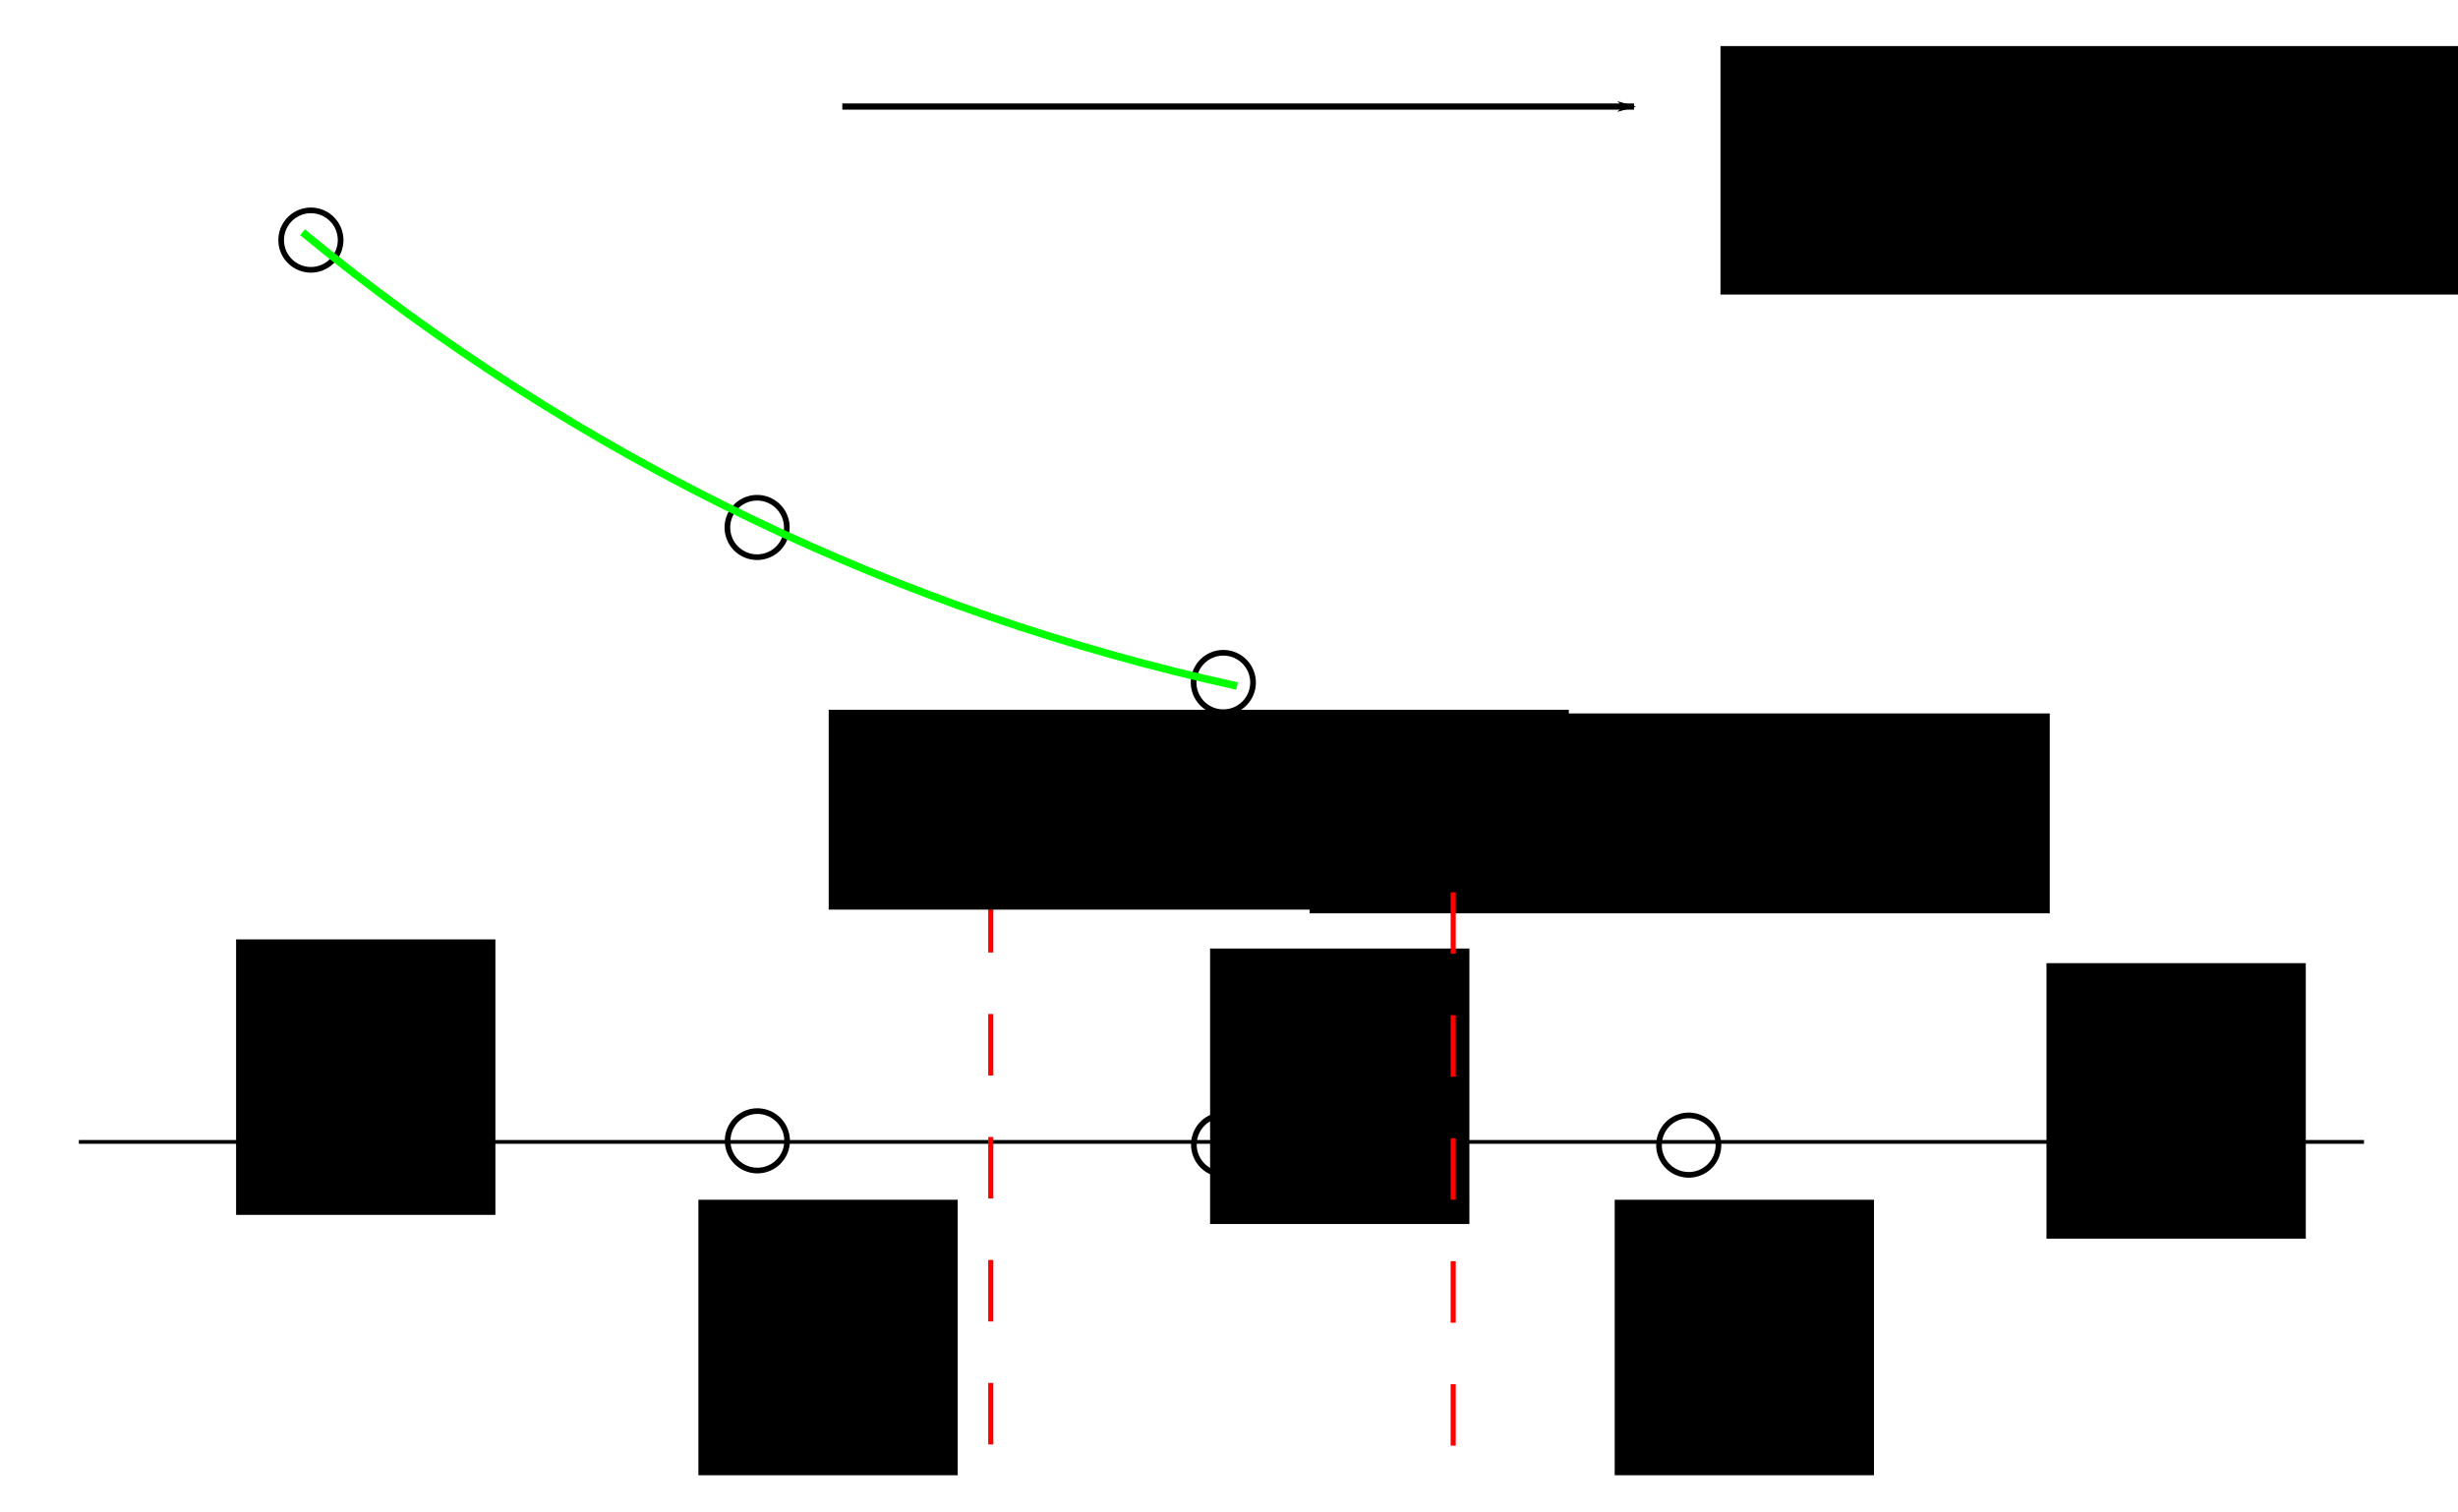 <?xml version="1.0" encoding="UTF-8" standalone="no"?>
<!-- Created with Inkscape (http://www.inkscape.org/) -->

<svg
   xmlns:dc="http://purl.org/dc/elements/1.1/"
   xmlns:cc="http://creativecommons.org/ns#"
   xmlns:rdf="http://www.w3.org/1999/02/22-rdf-syntax-ns#"
   xmlns:svg="http://www.w3.org/2000/svg"
   xmlns="http://www.w3.org/2000/svg"
   xmlns:sodipodi="http://sodipodi.sourceforge.net/DTD/sodipodi-0.dtd"
   xmlns:inkscape="http://www.inkscape.org/namespaces/inkscape"
   width="650"
   height="400"
   id="svg5544"
   version="1.1"
   inkscape:version="0.48.3.1 r9886"
   sodipodi:docname="quick.png">
  <defs
     id="defs5546">
    <inkscape:path-effect
       effect="spiro"
       id="path-effect5606"
       is_visible="true" />
    <marker
       inkscape:stockid="Arrow1Lend"
       orient="auto"
       refY="0"
       refX="0"
       id="Arrow1Lend"
       style="overflow:visible">
      <path
         id="path3991"
         d="M 0,0 5,-5 -12.5,0 5,5 0,0 z"
         style="fill-rule:evenodd;stroke:#000000;stroke-width:1pt"
         transform="matrix(-0.8,0,0,-0.8,-10,0)"
         inkscape:connector-curvature="0" />
    </marker>
    <marker
       inkscape:stockid="Arrow1Lstart"
       orient="auto"
       refY="0"
       refX="0"
       id="Arrow1Lstart"
       style="overflow:visible">
      <path
         id="path3988"
         d="M 0,0 5,-5 -12.5,0 5,5 0,0 z"
         style="fill-rule:evenodd;stroke:#000000;stroke-width:1pt"
         transform="matrix(0.8,0,0,0.8,10,0)"
         inkscape:connector-curvature="0" />
    </marker>
    <marker
       inkscape:stockid="Arrow1Lstart"
       orient="auto"
       refY="0"
       refX="0"
       id="Arrow1Lstart-6"
       style="overflow:visible">
      <path
         id="path3988-7"
         d="M 0,0 5,-5 -12.5,0 5,5 0,0 z"
         style="fill-rule:evenodd;stroke:#000000;stroke-width:1pt"
         transform="matrix(0.8,0,0,0.8,10,0)"
         inkscape:connector-curvature="0" />
    </marker>
    <marker
       inkscape:stockid="Arrow1Lend"
       orient="auto"
       refY="0"
       refX="0"
       id="Arrow1Lend-9"
       style="overflow:visible">
      <path
         id="path3991-4"
         d="M 0,0 5,-5 -12.5,0 5,5 0,0 z"
         style="fill-rule:evenodd;stroke:#000000;stroke-width:1pt"
         transform="matrix(-0.8,0,0,-0.8,-10,0)"
         inkscape:connector-curvature="0" />
    </marker>
    <marker
       inkscape:stockid="Arrow1Lend"
       orient="auto"
       refY="0"
       refX="0"
       id="Arrow1Lend-9-4"
       style="overflow:visible">
      <path
         id="path3991-4-1"
         d="M 0,0 5,-5 -12.5,0 5,5 0,0 z"
         style="fill-rule:evenodd;stroke:#000000;stroke-width:1pt"
         transform="matrix(-0.8,0,0,-0.8,-10,0)"
         inkscape:connector-curvature="0" />
    </marker>
    <marker
       inkscape:stockid="Arrow1Lend"
       orient="auto"
       refY="0"
       refX="0"
       id="Arrow1Lend-9-8"
       style="overflow:visible">
      <path
         id="path3991-4-3"
         d="M 0,0 5,-5 -12.5,0 5,5 0,0 z"
         style="fill-rule:evenodd;stroke:#000000;stroke-width:1pt"
         transform="matrix(-0.8,0,0,-0.8,-10,0)"
         inkscape:connector-curvature="0" />
    </marker>
    <marker
       inkscape:stockid="Arrow1Lend"
       orient="auto"
       refY="0"
       refX="0"
       id="Arrow1Lend-9-3"
       style="overflow:visible">
      <path
         id="path3991-4-6"
         d="M 0,0 5,-5 -12.5,0 5,5 0,0 z"
         style="fill-rule:evenodd;stroke:#000000;stroke-width:1pt"
         transform="matrix(-0.8,0,0,-0.8,-10,0)"
         inkscape:connector-curvature="0" />
    </marker>
    <marker
       inkscape:stockid="Arrow1Lend"
       orient="auto"
       refY="0"
       refX="0"
       id="Arrow1Lend-9-0"
       style="overflow:visible">
      <path
         id="path3991-4-0"
         d="M 0,0 5,-5 -12.5,0 5,5 0,0 z"
         style="fill-rule:evenodd;stroke:#000000;stroke-width:1pt"
         transform="matrix(-0.8,0,0,-0.8,-10,0)"
         inkscape:connector-curvature="0" />
    </marker>
    <marker
       inkscape:stockid="Arrow1Lend"
       orient="auto"
       refY="0"
       refX="0"
       id="Arrow1Lend-9-7"
       style="overflow:visible">
      <path
         id="path3991-4-5"
         d="M 0,0 5,-5 -12.5,0 5,5 0,0 z"
         style="fill-rule:evenodd;stroke:#000000;stroke-width:1pt"
         transform="matrix(-0.8,0,0,-0.8,-10,0)"
         inkscape:connector-curvature="0" />
    </marker>
    <marker
       inkscape:stockid="Arrow1Lend"
       orient="auto"
       refY="0"
       refX="0"
       id="Arrow1Lend-9-7-8"
       style="overflow:visible">
      <path
         id="path3991-4-5-9"
         d="M 0,0 5,-5 -12.5,0 5,5 0,0 z"
         style="fill-rule:evenodd;stroke:#000000;stroke-width:1pt"
         transform="matrix(-0.8,0,0,-0.8,-10,0)"
         inkscape:connector-curvature="0" />
    </marker>
  </defs>
  <sodipodi:namedview
     id="base"
     pagecolor="#ffffff"
     bordercolor="#666666"
     borderopacity="1.0"
     inkscape:pageopacity="0.0"
     inkscape:pageshadow="2"
     inkscape:zoom="0.7"
     inkscape:cx="243.23944"
     inkscape:cy="234.28571"
     inkscape:document-units="px"
     inkscape:current-layer="layer1"
     showgrid="false"
     inkscape:window-width="860"
     inkscape:window-height="682"
     inkscape:window-x="67"
     inkscape:window-y="82"
     inkscape:window-maximized="0" />
  <g
     inkscape:label="Layer 1"
     inkscape:groupmode="layer"
     id="layer1"
     transform="translate(0,-652.362)">
    <path
       style="fill:none;stroke:#000000;stroke-width:1px;stroke-linecap:butt;stroke-linejoin:miter;stroke-opacity:1"
       d="m 20.857,954.362 604.286,0"
       id="path5552"
       inkscape:connector-curvature="0" />
    <path
       sodipodi:type="arc"
       style="color:#000000;fill:none;stroke:#000000;stroke-width:1.5;stroke-linecap:butt;stroke-linejoin:miter;stroke-miterlimit:4;stroke-opacity:1;stroke-dasharray:none;stroke-dashoffset:0;marker:none;visibility:visible;display:inline;overflow:visible;enable-background:accumulate"
       id="path5560"
       sodipodi:cx="430.71429"
       sodipodi:cy="121.6479"
       sodipodi:rx="7.8571429"
       sodipodi:ry="7.8571429"
       d="m 438.571,121.648 a 7.857,7.857 0 1 1 -15.714,0 7.857,7.857 0 1 1 15.714,0 z"
       transform="translate(-107.143,833.429)" />
    <path
       sodipodi:type="arc"
       style="color:#000000;fill:none;stroke:#000000;stroke-width:1.5;stroke-linecap:butt;stroke-linejoin:miter;stroke-miterlimit:4;stroke-opacity:1;stroke-dasharray:none;stroke-dashoffset:0;marker:none;visibility:visible;display:inline;overflow:visible;enable-background:accumulate"
       id="path5560-7"
       sodipodi:cx="430.71429"
       sodipodi:cy="121.6479"
       sodipodi:rx="7.8571429"
       sodipodi:ry="7.8571429"
       d="m 438.571,121.648 a 7.857,7.857 0 1 1 -15.714,0 7.857,7.857 0 1 1 15.714,0 z"
       transform="translate(-230.429,832.429)" />
    <path
       sodipodi:type="arc"
       style="color:#000000;fill:none;stroke:#000000;stroke-width:1.5;stroke-linecap:butt;stroke-linejoin:miter;stroke-miterlimit:4;stroke-opacity:1;stroke-dasharray:none;stroke-dashoffset:0;marker:none;visibility:visible;display:inline;overflow:visible;enable-background:accumulate"
       id="path5560-7-4"
       sodipodi:cx="430.71429"
       sodipodi:cy="121.6479"
       sodipodi:rx="7.8571429"
       sodipodi:ry="7.8571429"
       d="m 438.571,121.648 a 7.857,7.857 0 1 1 -15.714,0 7.857,7.857 0 1 1 15.714,0 z"
       transform="translate(15.857,833.571)" />
    <path
       sodipodi:type="arc"
       style="color:#000000;fill:none;stroke:#000000;stroke-width:1.5;stroke-linecap:butt;stroke-linejoin:miter;stroke-miterlimit:4;stroke-opacity:1;stroke-dasharray:none;stroke-dashoffset:0;marker:none;visibility:visible;display:inline;overflow:visible;enable-background:accumulate"
       id="path5560-7-4-4"
       sodipodi:cx="430.71429"
       sodipodi:cy="121.6479"
       sodipodi:rx="7.8571429"
       sodipodi:ry="7.8571429"
       d="m 438.571,121.648 a 7.857,7.857 0 1 1 -15.714,0 7.857,7.857 0 1 1 15.714,0 z"
       transform="translate(132.143,833.571)" />
    <path
       sodipodi:type="arc"
       style="color:#000000;fill:none;stroke:#000000;stroke-width:1.5;stroke-linecap:butt;stroke-linejoin:miter;stroke-miterlimit:4;stroke-opacity:1;stroke-dasharray:none;stroke-dashoffset:0;marker:none;visibility:visible;display:inline;overflow:visible;enable-background:accumulate"
       id="path5560-7-44"
       sodipodi:cx="430.71429"
       sodipodi:cy="121.6479"
       sodipodi:rx="7.8571429"
       sodipodi:ry="7.8571429"
       d="m 438.571,121.648 a 7.857,7.857 0 1 1 -15.714,0 7.857,7.857 0 1 1 15.714,0 z"
       transform="translate(-348.429,832.429)" />
    <path
       style="fill:none;stroke:#ff0000;stroke-width:1.355;stroke-linecap:butt;stroke-linejoin:miter;stroke-miterlimit:4;stroke-opacity:1;stroke-dasharray:16.263, 16.263;stroke-dashoffset:0"
       d="m 262,888.009 0,160.05"
       id="path6142"
       inkscape:connector-curvature="0" />
    <flowRoot
       xml:space="preserve"
       id="flowRoot6198"
       style="font-size:28px;font-style:normal;font-weight:normal;line-height:125%;letter-spacing:0px;word-spacing:0px;fill:#000000;fill-opacity:1;stroke:none;font-family:Sans"
       transform="translate(-42.857,738)"><flowRegion
         id="flowRegion6200"><rect
           id="rect6202"
           width="68.571"
           height="72.857"
           x="362.857"
           y="165.219"
           style="font-size:28px" /></flowRegion><flowPara
         id="flowPara6204">i</flowPara></flowRoot>    <flowRoot
       xml:space="preserve"
       id="flowRoot6198-3"
       style="font-size:28px;font-style:normal;font-weight:normal;line-height:125%;letter-spacing:0px;word-spacing:0px;fill:#000000;fill-opacity:1;stroke:none;font-family:Sans"
       transform="translate(-178.169,804.443)"><flowRegion
         id="flowRegion6200-9"><rect
           id="rect6202-1"
           width="68.571"
           height="72.857"
           x="362.857"
           y="165.219"
           style="font-size:28px" /></flowRegion><flowPara
         id="flowPara6204-1">i-1</flowPara></flowRoot>    <flowRoot
       xml:space="preserve"
       id="flowRoot6198-3-1"
       style="font-size:28px;font-style:normal;font-weight:normal;line-height:125%;letter-spacing:0px;word-spacing:0px;fill:#000000;fill-opacity:1;stroke:none;font-family:Sans"
       transform="translate(64.137,804.443)"><flowRegion
         id="flowRegion6200-9-1"><rect
           id="rect6202-1-7"
           width="68.571"
           height="72.857"
           x="362.857"
           y="165.219"
           style="font-size:28px" /></flowRegion><flowPara
         id="flowPara6204-1-2">i+1</flowPara></flowRoot>    <flowRoot
       xml:space="preserve"
       id="flowRoot6198-3-1-6"
       style="font-size:28px;font-style:normal;font-weight:normal;line-height:125%;letter-spacing:0px;word-spacing:0px;fill:#000000;fill-opacity:1;stroke:none;font-family:Sans"
       transform="translate(178.323,741.871)"><flowRegion
         id="flowRegion6200-9-1-5"><rect
           id="rect6202-1-7-0"
           width="68.571"
           height="72.857"
           x="362.857"
           y="165.219"
           style="font-size:28px" /></flowRegion><flowPara
         id="flowPara6204-1-2-8">i+2</flowPara></flowRoot>    <flowRoot
       xml:space="preserve"
       id="flowRoot6198-3-1-6-0"
       style="font-size:28px;font-style:normal;font-weight:normal;line-height:125%;letter-spacing:0px;word-spacing:0px;fill:#000000;fill-opacity:1;stroke:none;font-family:Sans"
       transform="translate(-300.425,735.585)"><flowRegion
         id="flowRegion6200-9-1-5-5"><rect
           id="rect6202-1-7-0-5"
           width="68.571"
           height="72.857"
           x="362.857"
           y="165.219"
           style="font-size:28px" /></flowRegion><flowPara
         id="flowPara6204-1-2-8-4">i-2</flowPara></flowRoot>    <path
       style="fill:none;stroke:#0000ff;stroke-width:1px;stroke-linecap:butt;stroke-linejoin:miter;stroke-opacity:1;marker-end:url(#Arrow1Lend-9)"
       d="m 349.286,889.219 72.857,0"
       id="path4121-8"
       inkscape:connector-curvature="0" />
    <path
       style="fill:none;stroke:#0000ff;stroke-width:1px;stroke-linecap:butt;stroke-linejoin:miter;stroke-opacity:1;marker-end:url(#Arrow1Lend-9)"
       d="m 297.857,889.219 -72.857,0"
       id="path4121-9"
       inkscape:connector-curvature="0" />
    <flowRoot
       xml:space="preserve"
       id="flowRoot4431"
       style="font-size:24px;font-style:normal;font-weight:normal;line-height:125%;letter-spacing:0px;word-spacing:0px;fill:#000000;fill-opacity:1;stroke:none;font-family:Sans"
       transform="translate(-2.286,634.362)"><flowRegion
         id="flowRegion4433"><rect
           id="rect4435"
           width="195.714"
           height="52.857"
           x="221.429"
           y="205.714"
           style="font-size:24px" /></flowRegion><flowPara
         id="flowPara4437">-f<flowSpan
   style="font-size:24px;baseline-shift:sub"
   id="flowSpan4441">i-</flowSpan><flowSpan
   style="font-size:24px;baseline-shift:sub"
   id="flowSpan4439">1/2</flowSpan></flowPara></flowRoot>    <flowRoot
       xml:space="preserve"
       id="flowRoot4431-1"
       style="font-size:24px;font-style:normal;font-weight:normal;line-height:125%;letter-spacing:0px;word-spacing:0px;fill:#000000;fill-opacity:1;stroke:none;font-family:Sans"
       transform="translate(124.904,635.334)"><flowRegion
         id="flowRegion4433-2"><rect
           id="rect4435-3"
           width="195.714"
           height="52.857"
           x="221.429"
           y="205.714"
           style="font-size:24px" /></flowRegion><flowPara
         id="flowPara4437-9">+f<flowSpan
   style="font-size:24px;baseline-shift:sub"
   id="flowSpan4441-3">i+1/2</flowSpan></flowPara></flowRoot>    <path
       style="fill:none;stroke:#ff0000;stroke-width:1.355;stroke-linecap:butt;stroke-linejoin:miter;stroke-miterlimit:4;stroke-opacity:1;stroke-dasharray:16.263, 16.263;stroke-dashoffset:0"
       d="m 384.286,888.337 0,160.05"
       id="path6142-5"
       inkscape:connector-curvature="0" />
    <path
       style="fill:none;stroke:#000000;stroke-width:1.636;stroke-linecap:butt;stroke-linejoin:miter;stroke-miterlimit:4;stroke-opacity:1;stroke-dasharray:none;marker-end:url(#Arrow1Lend-9-7)"
       d="m 222.743,680.544 209.365,0"
       id="path4930"
       inkscape:connector-curvature="0" />
    <flowRoot
       xml:space="preserve"
       id="flowRoot5130"
       style="font-size:24px;font-style:normal;font-weight:normal;line-height:125%;letter-spacing:0px;word-spacing:0px;fill:#000000;fill-opacity:1;stroke:none;font-family:Sans"
       transform="translate(-27.892,641.687)"><flowRegion
         id="flowRegion5132"><rect
           id="rect5134"
           width="242.857"
           height="65.714"
           x="482.857"
           y="22.857"
           style="font-size:24px" /></flowRegion><flowPara
         id="flowPara5136">flow direction</flowPara></flowRoot>    <path
       sodipodi:type="arc"
       style="color:#000000;fill:none;stroke:#000000;stroke-width:1.5;stroke-linecap:butt;stroke-linejoin:miter;stroke-miterlimit:4;stroke-opacity:1;stroke-dasharray:none;stroke-dashoffset:0;marker:none;visibility:visible;display:inline;overflow:visible;enable-background:accumulate"
       id="path5560-6"
       sodipodi:cx="430.71429"
       sodipodi:cy="121.6479"
       sodipodi:rx="7.8571429"
       sodipodi:ry="7.8571429"
       d="m 438.571,121.648 a 7.857,7.857 0 1 1 -15.714,0 7.857,7.857 0 1 1 15.714,0 z"
       transform="translate(-107.214,711.214)" />
    <path
       sodipodi:type="arc"
       style="color:#000000;fill:none;stroke:#000000;stroke-width:1.5;stroke-linecap:butt;stroke-linejoin:miter;stroke-miterlimit:4;stroke-opacity:1;stroke-dasharray:none;stroke-dashoffset:0;marker:none;visibility:visible;display:inline;overflow:visible;enable-background:accumulate"
       id="path5560-7-1"
       sodipodi:cx="430.71429"
       sodipodi:cy="121.6479"
       sodipodi:rx="7.8571429"
       sodipodi:ry="7.8571429"
       d="m 438.571,121.648 a 7.857,7.857 0 1 1 -15.714,0 7.857,7.857 0 1 1 15.714,0 z"
       transform="translate(-230.5,670.214)" />
    <path
       sodipodi:type="arc"
       style="color:#000000;fill:none;stroke:#000000;stroke-width:1.5;stroke-linecap:butt;stroke-linejoin:miter;stroke-miterlimit:4;stroke-opacity:1;stroke-dasharray:none;stroke-dashoffset:0;marker:none;visibility:visible;display:inline;overflow:visible;enable-background:accumulate"
       id="path5560-7-44-4"
       sodipodi:cx="430.71429"
       sodipodi:cy="121.6479"
       sodipodi:rx="7.8571429"
       sodipodi:ry="7.8571429"
       d="m 438.571,121.648 a 7.857,7.857 0 1 1 -15.714,0 7.857,7.857 0 1 1 15.714,0 z"
       transform="translate(-348.5,594.214)" />
    <path
       style="fill:none;stroke:#00ff00;stroke-width:2;stroke-linecap:butt;stroke-linejoin:miter;stroke-miterlimit:4;stroke-opacity:1;stroke-dasharray:none"
       d="m 80,713.791 c 36.297,29.871 76.202,55.353 118.571,75.714 40.948,19.678 84.191,34.573 128.571,44.286"
       id="path5604"
       inkscape:path-effect="#path-effect5606"
       inkscape:original-d="m 80,713.79075 c 0,0 58.57143,54.28571 118.57143,75.71429 87.14286,28.57142 128.57143,44.28571 128.57143,44.28571"
       inkscape:connector-curvature="0"
       sodipodi:nodetypes="ccc" />
  </g>
</svg>

